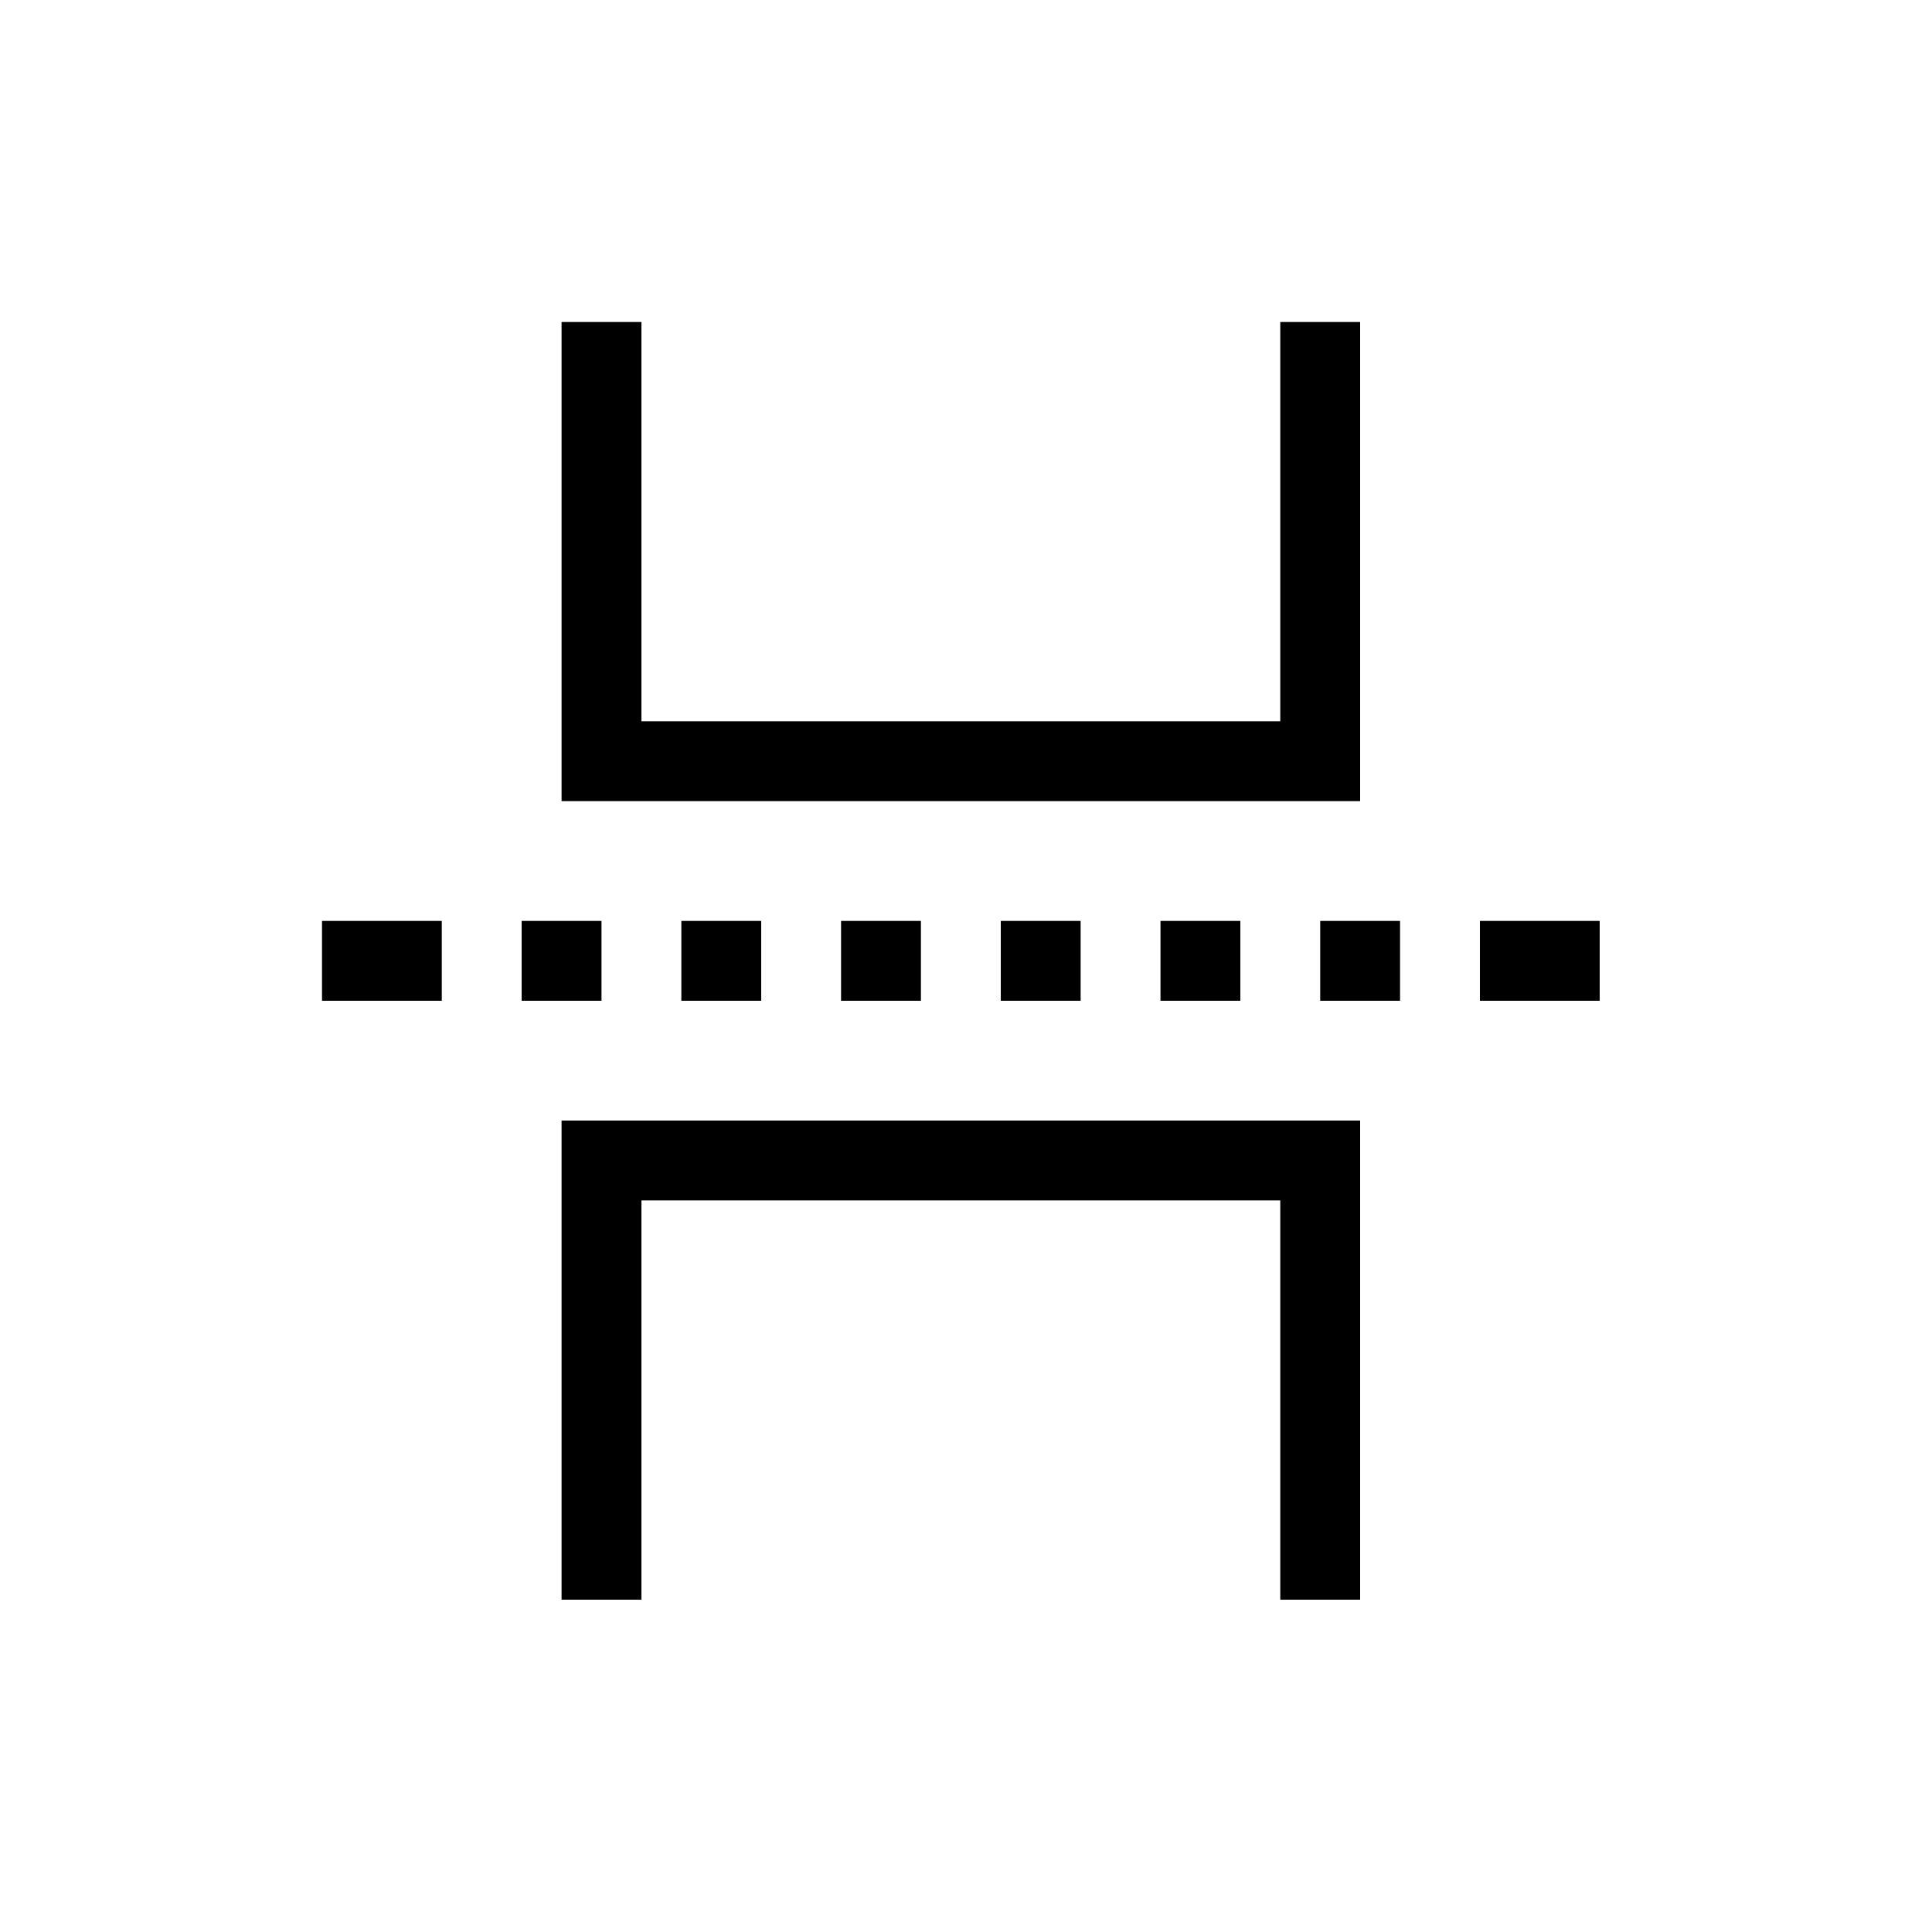 <?xml version="1.0" encoding="UTF-8" standalone="no"?>
<!-- Generator: Adobe Illustrator 19.0.0, SVG Export Plug-In . SVG Version: 6.00 Build 0)  -->

<svg
   xmlns:dc="http://purl.org/dc/elements/1.1/"
   xmlns:cc="http://creativecommons.org/ns#"
   xmlns:rdf="http://www.w3.org/1999/02/22-rdf-syntax-ns#"
   xmlns:svg="http://www.w3.org/2000/svg"
   xmlns="http://www.w3.org/2000/svg"
   xmlns:sodipodi="http://sodipodi.sourceforge.net/DTD/sodipodi-0.dtd"
   xmlns:inkscape="http://www.inkscape.org/namespaces/inkscape"
   version="1.1"
   id="Capa_1"
   x="0px"
   y="0px"
   viewBox="0 0 24 24"
   xml:space="preserve"
   inkscape:version="0.91 r13725"
   sodipodi:docname="break1.svg"
   width="24"
   height="24"><defs
     id="defs61" /><sodipodi:namedview
     pagecolor="#ffffff"
     bordercolor="#666666"
     borderopacity="1"
     objecttolerance="10"
     gridtolerance="10"
     guidetolerance="10"
     inkscape:pageopacity="0"
     inkscape:pageshadow="2"
     inkscape:window-width="2055"
     inkscape:window-height="1289"
     id="namedview59"
     showgrid="false"
     inkscape:showpageshadow="false"
     inkscape:zoom="29.5"
     inkscape:cx="9.7420694"
     inkscape:cy="10.04285"
     inkscape:window-x="77"
     inkscape:window-y="1"
     inkscape:window-maximized="0"
     inkscape:current-layer="Capa_1" /><g
     id="g3"
     transform="matrix(0.031,0,0,0.031,4,4)"><g
       id="g5"><g
         id="g7"><rect
           y="240"
           width="48"
           height="32"
           id="rect9"
           x="0" /><rect
           x="80"
           y="240"
           width="32"
           height="32"
           id="rect11" /><rect
           x="144"
           y="240"
           width="32"
           height="32"
           id="rect13" /><rect
           x="208"
           y="240"
           width="32"
           height="32"
           id="rect15" /><rect
           x="272"
           y="240"
           width="32"
           height="32"
           id="rect17" /><rect
           x="336"
           y="240"
           width="32"
           height="32"
           id="rect19" /><rect
           x="400"
           y="240"
           width="32"
           height="32"
           id="rect21" /><rect
           x="464"
           y="240"
           width="48"
           height="32"
           id="rect23" /><polygon
           points="384,0 384,160 128,160 128,0 96,0 96,192 416,192 416,0 "
           id="polygon25" /><polygon
           points="128,512 128,352 384,352 384,512 416,512 416,320 96,320 96,512 "
           id="polygon27" /></g></g></g><g
     id="g29"
     transform="translate(0,-488)" /><g
     id="g31"
     transform="translate(0,-488)" /><g
     id="g33"
     transform="translate(0,-488)" /><g
     id="g35"
     transform="translate(0,-488)" /><g
     id="g37"
     transform="translate(0,-488)" /><g
     id="g39"
     transform="translate(0,-488)" /><g
     id="g41"
     transform="translate(0,-488)" /><g
     id="g43"
     transform="translate(0,-488)" /><g
     id="g45"
     transform="translate(0,-488)" /><g
     id="g47"
     transform="translate(0,-488)" /><g
     id="g49"
     transform="translate(0,-488)" /><g
     id="g51"
     transform="translate(0,-488)" /><g
     id="g53"
     transform="translate(0,-488)" /><g
     id="g55"
     transform="translate(0,-488)" /><g
     id="g57"
     transform="translate(0,-488)" /></svg>
